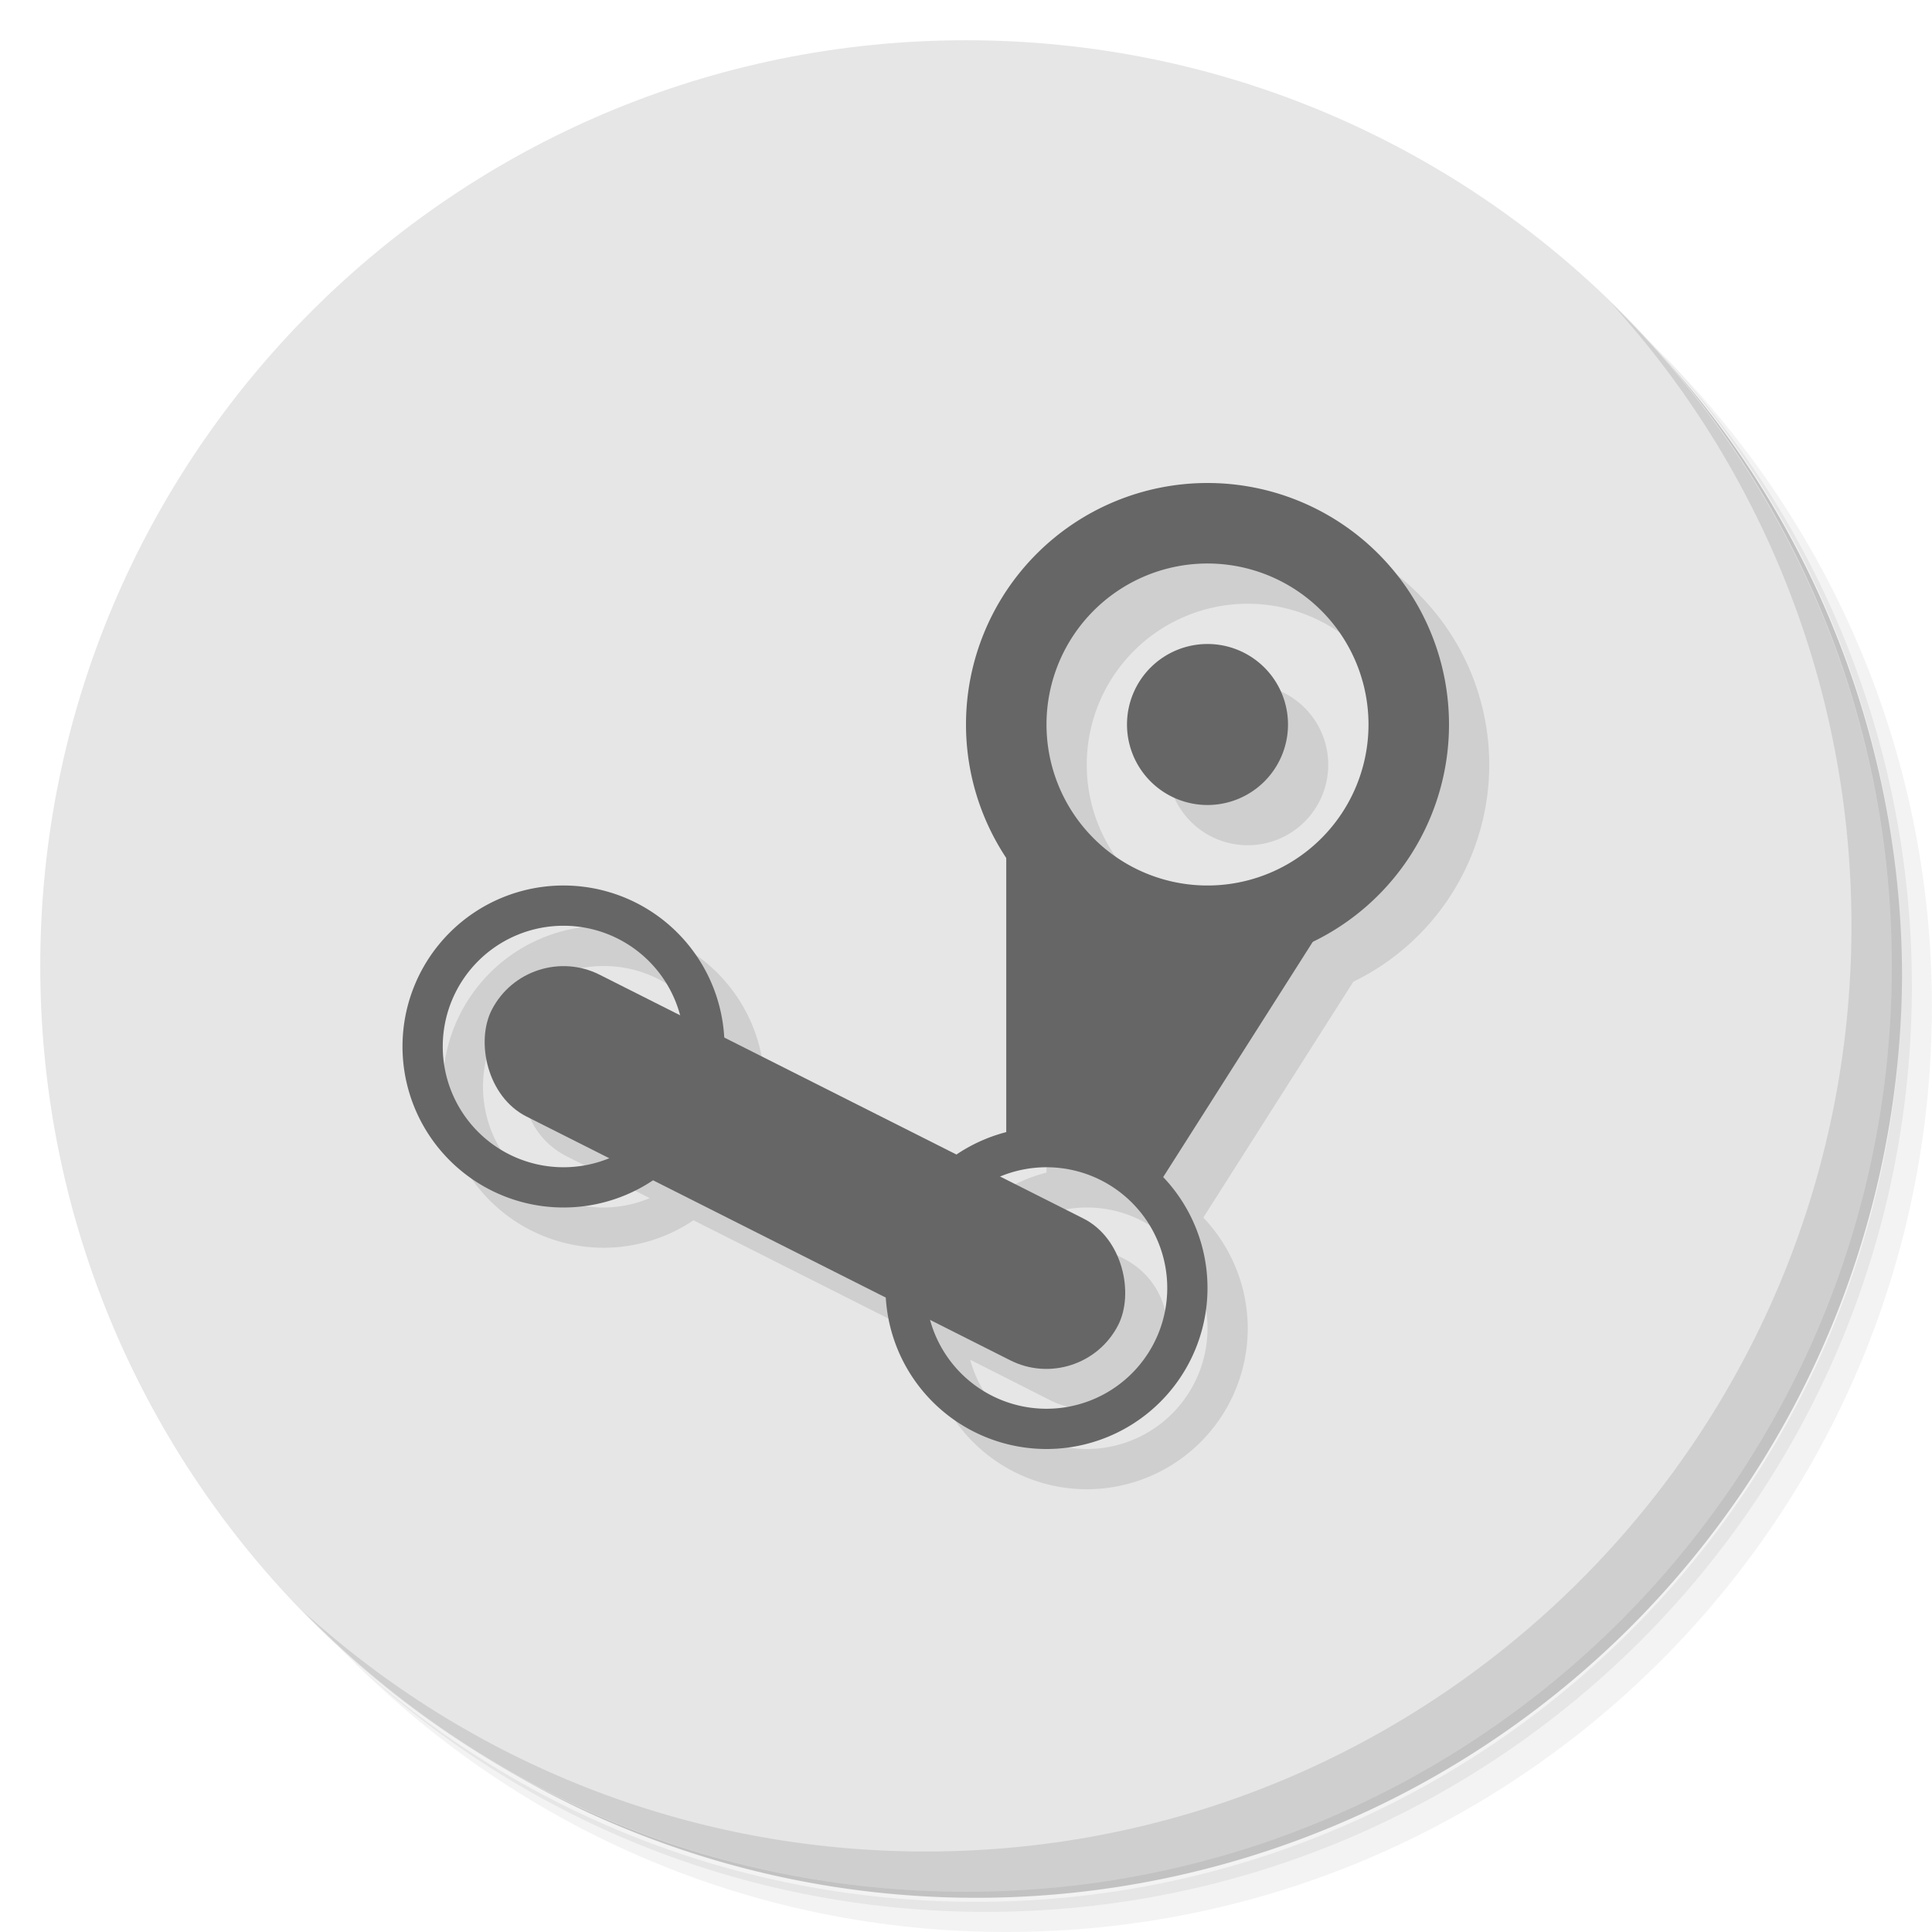 <?xml version="1.0" encoding="UTF-8" standalone="no"?>
<svg
   xmlns:dc="http://purl.org/dc/elements/1.1/"
   xmlns:cc="http://creativecommons.org/ns#"
   xmlns:rdf="http://www.w3.org/1999/02/22-rdf-syntax-ns#"
   xmlns:svg="http://www.w3.org/2000/svg"
   xmlns="http://www.w3.org/2000/svg"
   xmlns:sodipodi="http://sodipodi.sourceforge.net/DTD/sodipodi-0.dtd"
   xmlns:inkscape="http://www.inkscape.org/namespaces/inkscape"
   viewBox="0 0 48 48"
   id="svg5630"
   version="1.1"
   inkscape:version="0.91 r13725"
   sodipodi:docname="10B4_steam.0.svg">
  <sodipodi:namedview
     pagecolor="#ffffff"
     bordercolor="#666666"
     borderopacity="1"
     objecttolerance="10"
     gridtolerance="10"
     guidetolerance="10"
     inkscape:pageopacity="0"
     inkscape:pageshadow="2"
     inkscape:window-width="1863"
     inkscape:window-height="1021"
     id="namedview5683"
     showgrid="false"
     inkscape:zoom="4.9166667"
     inkscape:cx="24"
     inkscape:cy="24"
     inkscape:window-x="57"
     inkscape:window-y="31"
     inkscape:window-maximized="1"
     inkscape:current-layer="svg5630" />
  <defs
     id="defs5632">
    <linearGradient
       id="linearGradient3764"
       x1="1"
       x2="47"
       gradientUnits="userSpaceOnUse"
       gradientTransform="matrix(0,-1,1,0,-1.5e-6,48)">
      <stop
         style="stop-color:#333;stop-opacity:1"
         id="stop5635" />
      <stop
         offset="1"
         style="stop-color:#3d3d3d;stop-opacity:1"
         id="stop5637" />
    </linearGradient>
  </defs>
  <g
     id="g5639">
    <path
       d="m 36.31 5 c 5.859 4.062 9.688 10.831 9.688 18.5 c 0 12.426 -10.07 22.5 -22.5 22.5 c -7.669 0 -14.438 -3.828 -18.5 -9.688 c 1.037 1.822 2.306 3.499 3.781 4.969 c 4.085 3.712 9.514 5.969 15.469 5.969 c 12.703 0 23 -10.298 23 -23 c 0 -5.954 -2.256 -11.384 -5.969 -15.469 c -1.469 -1.475 -3.147 -2.744 -4.969 -3.781 z m 4.969 3.781 c 3.854 4.113 6.219 9.637 6.219 15.719 c 0 12.703 -10.297 23 -23 23 c -6.081 0 -11.606 -2.364 -15.719 -6.219 c 4.16 4.144 9.883 6.719 16.219 6.719 c 12.703 0 23 -10.298 23 -23 c 0 -6.335 -2.575 -12.06 -6.719 -16.219 z"
       style="opacity:0.05"
       id="path5641" />
    <path
       d="m 41.28 8.781 c 3.712 4.085 5.969 9.514 5.969 15.469 c 0 12.703 -10.297 23 -23 23 c -5.954 0 -11.384 -2.256 -15.469 -5.969 c 4.113 3.854 9.637 6.219 15.719 6.219 c 12.703 0 23 -10.298 23 -23 c 0 -6.081 -2.364 -11.606 -6.219 -15.719 z"
       style="opacity:0.1"
       id="path5643" />
    <path
       d="m 31.25 2.375 c 8.615 3.154 14.75 11.417 14.75 21.13 c 0 12.426 -10.07 22.5 -22.5 22.5 c -9.708 0 -17.971 -6.135 -21.12 -14.75 a 23 23 0 0 0 44.875 -7 a 23 23 0 0 0 -16 -21.875 z"
       style="opacity:0.2"
       id="path5645" />
  </g>
  <g
     id="g5647"
     style="fill:#e6e6e6">
    <path
       d="m 24 1 c 12.703 0 23 10.297 23 23 c 0 12.703 -10.297 23 -23 23 -12.703 0 -23 -10.297 -23 -23 0 -12.703 10.297 -23 23 -23 z"
       style="fill:#e6e6e6;fill-opacity:1"
       id="path5649" />
  </g>
  <g
     id="g5651">
    <g
       id="g5653">
      <g
         transform="translate(1,1)"
         id="g5655">
        <g
           style="opacity:0.1"
           id="g5657">
          <!-- color: #3d3d3d -->
        </g>
      </g>
    </g>
  </g>
  <g
     transform="translate(-1,1)"
     id="g5659">
    <g
       id="g5661">
      <!-- color: #3d3d3d -->
      <g
         id="g5663">
        <path
           d="m 32 12 a 6 6 0 0 0 -6 6 6 6 0 0 0 1 3.309 l 0 6.824 a 4 4 0 0 0 -1.229 0.549 L 19.988 25.768 A 4 4 0 0 0 16 22 a 4 4 0 0 0 -4 4 4 4 0 0 0 4 4 4 4 0 0 0 2.229 -0.682 l 5.783 2.914 A 4 4 0 0 0 28 36 4 4 0 0 0 32 32 4 4 0 0 0 30.896 29.25 l 3.727 -5.859 A 6 6 0 0 0 38 18 6 6 0 0 0 32 12 m 0 2 a 4 4 0 0 1 4 4 4 4 0 0 1 -4 4 4 4 0 0 1 -4 -4 4 4 0 0 1 4 -4 z m 0 2 a 2 2 0 0 0 -2 2 2 2 0 0 0 2 2 2 2 0 0 0 2 -2 2 2 0 0 0 -2 -2 z m -16 7 a 3 3 0 0 1 2.895 2.217 l -1.996 -1.01 c -0.981 -0.494 -2.177 -0.105 -2.68 0.871 -0.503 0.976 -0.117 2.158 0.863 2.652 l 2.061 1.037 A 3 3 0 0 1 16 29 3 3 0 0 1 13 26 3 3 0 0 1 16 23 m 12 6 a 3 3 0 0 1 3 3 3 3 0 0 1 -3 3 3 3 0 0 1 -2.895 -2.217 l 1.996 1.01 c 0.981 0.494 2.175 0.105 2.678 -0.871 0.503 -0.976 0.119 -2.158 -0.861 -2.652 L 26.857 29.23 A 3 3 0 0 1 28 29"
           style="fill:#000;opacity:0.1;fill-opacity:1;stroke:none;fill-rule:nonzero"
           id="path5665" />
      </g>
    </g>
  </g>
  <g
     id="g5667">
    <path
       d="m 40.03 7.531 c 3.712 4.084 5.969 9.514 5.969 15.469 0 12.703 -10.297 23 -23 23 c -5.954 0 -11.384 -2.256 -15.469 -5.969 4.178 4.291 10.01 6.969 16.469 6.969 c 12.703 0 23 -10.298 23 -23 0 -6.462 -2.677 -12.291 -6.969 -16.469 z"
       style="opacity:0.1"
       id="path5669" />
  </g>
  <g
     transform="translate(-1,1)"
     id="g5671"
     style="fill:#666666">
    <path
       d="m 26 18 0 9.625 3.684 0.957 4.287 -6.742 -3.625 0 l -4.346 -3.84"
       style="fill:#666666;fill-opacity:1;stroke:none;fill-rule:nonzero"
       id="path5673" />
    <path
       d="m 31 11 a 6 6 0 0 0 -6 6 6 6 0 0 0 6 6 6 6 0 0 0 6 -6 6 6 0 0 0 -6 -6 z m 0 2 a 4 4 0 0 1 4 4 4 4 0 0 1 -4 4 4 4 0 0 1 -4 -4 4 4 0 0 1 4 -4 z m 0 2 a 2 2 0 0 0 -2 2 2 2 0 0 0 2 2 2 2 0 0 0 2 -2 2 2 0 0 0 -2 -2 z"
       style="fill:#666666;opacity:1;fill-opacity:1;stroke:none"
       id="path5675" />
    <path
       d="m 15 21 a 4 4 0 0 0 -4 4 4 4 0 0 0 4 4 4 4 0 0 0 4 -4 4 4 0 0 0 -4 -4 z m 0 1 a 3 3 0 0 1 3 3 3 3 0 0 1 -3 3 3 3 0 0 1 -3 -3 3 3 0 0 1 3 -3 z"
       style="fill:#666666;opacity:1;fill-opacity:1;stroke:none"
       id="path5677" />
    <rect
       transform="matrix(0.893,0.45,-0.458,0.889,0,0)"
       y="13.579"
       x="22.784"
       height="3.964"
       width="17.423"
       rx="1.982"
       style="fill:#666666;opacity:1;fill-opacity:1;stroke:none"
       id="rect5679" />
    <path
       d="m 27 27 a 4 4 0 0 0 -4 4 4 4 0 0 0 4 4 4 4 0 0 0 4 -4 4 4 0 0 0 -4 -4 z m 0 1 a 3 3 0 0 1 3 3 3 3 0 0 1 -3 3 3 3 0 0 1 -3 -3 3 3 0 0 1 3 -3 z"
       style="fill:#666666;opacity:1;fill-opacity:1;stroke:none"
       id="path5681" />
  </g>
</svg>

